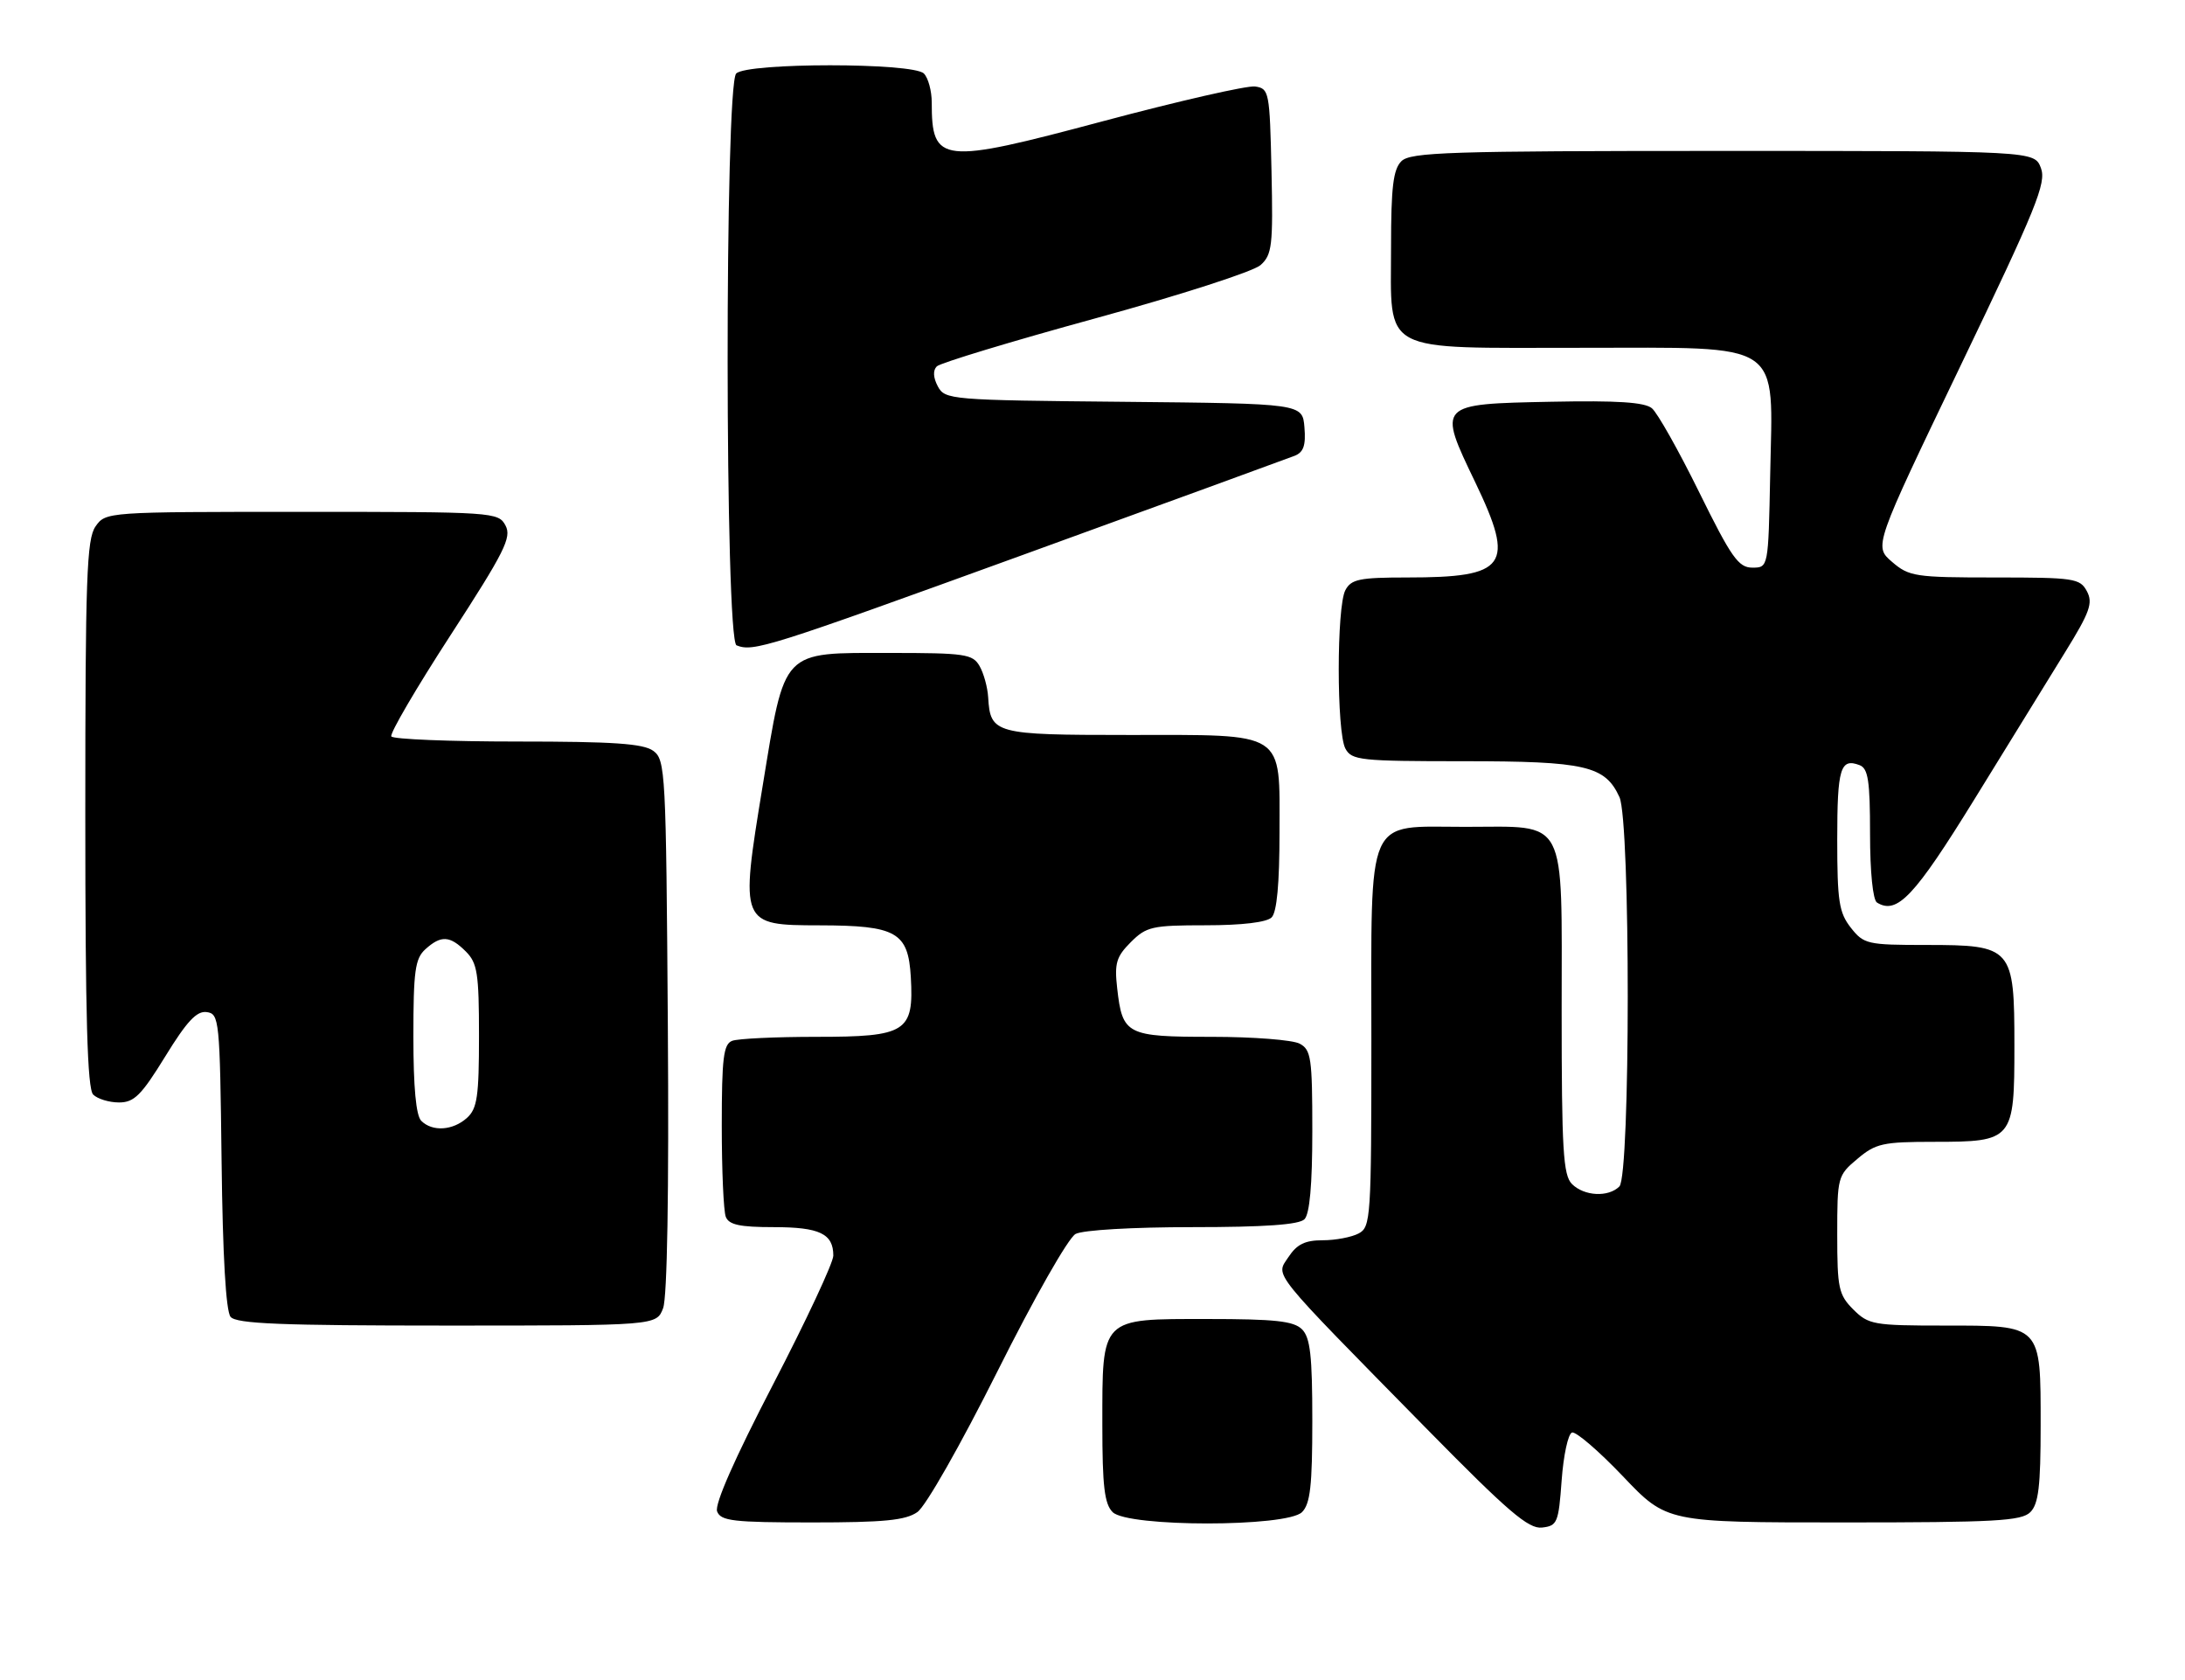 <?xml version="1.0" encoding="UTF-8" standalone="no"?>
<!DOCTYPE svg PUBLIC "-//W3C//DTD SVG 1.1//EN" "http://www.w3.org/Graphics/SVG/1.1/DTD/svg11.dtd" >
<svg xmlns="http://www.w3.org/2000/svg" xmlns:xlink="http://www.w3.org/1999/xlink" version="1.1" viewBox="0 0 333 256">
 <g >
 <path fill="currentColor"
d=" M 238.00 225.58 C 238.28 221.77 238.98 218.50 239.58 218.30 C 240.17 218.11 243.66 221.11 247.34 224.97 C 254.02 232.00 254.02 232.00 280.94 232.00 C 304.08 232.00 308.08 231.78 309.43 230.43 C 310.68 229.18 311.00 226.47 311.00 217.26 C 311.00 201.77 311.22 202.00 296.30 202.00 C 285.54 202.00 284.77 201.86 282.45 199.55 C 280.21 197.30 280.00 196.31 280.00 188.13 C 280.00 179.36 280.06 179.12 283.08 176.59 C 285.86 174.24 286.96 174.00 294.75 174.00 C 306.80 174.00 307.00 173.76 307.00 159.35 C 307.00 144.36 306.68 144.00 293.57 144.00 C 284.58 144.00 284.05 143.88 282.07 141.37 C 280.27 139.07 280.00 137.34 280.00 127.92 C 280.00 117.06 280.48 115.48 283.41 116.60 C 284.71 117.10 285.00 118.98 285.00 127.05 C 285.00 132.88 285.43 137.15 286.06 137.54 C 289.12 139.43 291.77 136.61 300.92 121.78 C 306.10 113.37 312.32 103.28 314.75 99.35 C 318.51 93.27 319.00 91.88 318.05 90.10 C 317.00 88.13 316.10 88.00 304.02 88.00 C 291.87 88.00 290.95 87.86 288.35 85.62 C 285.58 83.24 285.58 83.24 298.80 55.72 C 310.37 31.64 311.90 27.88 311.04 25.60 C 310.05 23.00 310.05 23.00 262.60 23.00 C 220.79 23.00 214.96 23.19 213.57 24.57 C 212.33 25.82 212.00 28.52 212.00 37.57 C 212.00 54.08 209.98 53.00 240.93 53.00 C 272.18 53.00 270.18 51.66 269.78 72.42 C 269.50 86.50 269.50 86.50 267.06 86.50 C 264.95 86.50 263.87 84.97 258.95 74.99 C 255.83 68.65 252.59 62.90 251.75 62.21 C 250.64 61.29 246.44 61.02 236.47 61.22 C 219.03 61.57 219.08 61.52 224.85 73.53 C 230.94 86.24 229.68 88.00 214.47 88.00 C 207.19 88.00 205.93 88.26 205.04 89.93 C 203.69 92.45 203.69 111.55 205.04 114.07 C 206.00 115.86 207.29 116.00 223.08 116.00 C 241.65 116.00 244.62 116.69 246.81 121.47 C 248.50 125.19 248.49 179.11 246.80 180.80 C 245.12 182.48 241.44 182.29 239.57 180.43 C 238.23 179.08 238.00 175.26 238.00 153.99 C 238.00 123.99 239.06 126.00 223.28 126.00 C 207.97 126.00 209.00 123.67 209.00 158.46 C 209.00 185.58 208.91 186.98 207.07 187.96 C 206.00 188.53 203.54 189.00 201.59 189.00 C 198.89 189.00 197.65 189.61 196.37 191.55 C 194.40 194.56 193.24 193.11 217.48 217.78 C 229.84 230.35 232.94 233.01 235.00 232.78 C 237.34 232.52 237.53 232.06 238.00 225.58 Z  M 139.81 230.42 C 141.09 229.53 146.41 220.16 152.02 208.96 C 157.62 197.77 162.82 188.63 163.92 188.04 C 165.04 187.44 172.62 187.00 181.73 187.00 C 192.74 187.00 197.97 186.63 198.80 185.80 C 199.60 185.00 200.00 180.54 200.00 172.34 C 200.00 161.23 199.82 159.97 198.07 159.04 C 197.00 158.47 190.98 158.00 184.69 158.00 C 171.67 158.00 171.06 157.69 170.26 150.58 C 169.83 146.79 170.13 145.78 172.33 143.58 C 174.71 141.20 175.58 141.00 183.75 141.00 C 189.30 141.00 193.05 140.55 193.80 139.80 C 194.60 139.00 195.00 134.66 195.00 126.86 C 195.00 111.22 196.21 112.00 171.90 112.00 C 151.58 112.00 150.93 111.82 150.60 106.26 C 150.51 104.74 149.92 102.60 149.29 101.50 C 148.24 99.67 147.09 99.50 135.60 99.50 C 118.97 99.50 119.68 98.76 116.23 119.77 C 112.76 140.91 112.80 140.99 124.92 141.01 C 136.63 141.03 138.41 142.05 138.81 148.88 C 139.29 157.27 138.14 158.00 124.43 158.00 C 118.23 158.00 112.45 158.27 111.58 158.61 C 110.26 159.12 110.00 161.22 110.00 171.53 C 110.00 178.30 110.27 184.55 110.61 185.42 C 111.08 186.64 112.73 187.00 117.91 187.00 C 124.91 187.00 127.00 188.00 127.00 191.34 C 127.00 192.41 122.87 201.24 117.82 210.97 C 111.96 222.26 108.88 229.25 109.29 230.32 C 109.85 231.78 111.74 232.00 123.75 232.00 C 134.72 232.00 138.02 231.68 139.81 230.42 Z  M 198.43 230.43 C 199.69 229.17 200.00 226.40 200.00 216.50 C 200.00 206.60 199.69 203.83 198.43 202.57 C 197.16 201.31 194.35 201.00 183.99 201.00 C 167.64 201.00 168.00 200.63 168.00 217.15 C 168.00 226.46 168.32 229.18 169.57 230.43 C 171.87 232.73 196.13 232.73 198.43 230.43 Z  M 101.06 199.35 C 101.69 197.68 101.96 181.71 101.78 156.27 C 101.51 117.57 101.42 115.78 99.56 114.42 C 98.05 113.31 93.48 113.00 78.87 113.00 C 68.56 113.00 59.90 112.65 59.64 112.22 C 59.37 111.80 63.43 104.86 68.66 96.80 C 76.91 84.08 78.01 81.89 77.04 80.08 C 75.95 78.04 75.28 78.00 46.02 78.00 C 16.25 78.00 16.11 78.01 14.56 80.22 C 13.21 82.15 13.00 88.01 13.00 124.02 C 13.00 155.03 13.31 165.91 14.20 166.80 C 14.86 167.46 16.63 168.00 18.14 168.00 C 20.45 168.00 21.54 166.91 25.19 160.98 C 28.47 155.64 29.98 154.02 31.50 154.23 C 33.42 154.49 33.51 155.36 33.77 176.92 C 33.94 191.41 34.43 199.81 35.14 200.67 C 36.02 201.73 42.84 202.00 68.15 202.00 C 100.05 202.00 100.05 202.00 101.06 199.35 Z  M 155.81 84.59 C 177.64 76.66 196.31 69.85 197.30 69.46 C 198.67 68.92 199.03 67.86 198.80 65.12 C 198.50 61.50 198.50 61.50 171.28 61.23 C 144.82 60.98 144.02 60.91 142.93 58.88 C 142.22 57.55 142.16 56.44 142.77 55.83 C 143.29 55.31 154.18 52.01 166.95 48.51 C 179.80 44.99 191.04 41.37 192.12 40.39 C 193.87 38.81 194.03 37.44 193.78 26.07 C 193.51 13.95 193.42 13.49 191.28 13.18 C 190.06 13.01 179.61 15.40 168.06 18.48 C 143.37 25.08 142.00 24.93 142.00 15.62 C 142.00 13.85 141.46 11.86 140.80 11.20 C 139.13 9.53 113.87 9.53 112.20 11.20 C 110.43 12.97 110.47 97.62 112.25 98.34 C 114.81 99.37 116.97 98.69 155.81 84.59 Z  M 64.20 170.80 C 63.40 170.00 63.00 165.68 63.00 157.95 C 63.00 147.94 63.26 146.08 64.83 144.65 C 67.22 142.49 68.57 142.57 71.00 145.00 C 72.75 146.75 73.00 148.33 73.00 157.85 C 73.00 167.08 72.73 168.94 71.17 170.35 C 69.02 172.29 65.89 172.49 64.20 170.80 Z "/>
</g>
</svg>